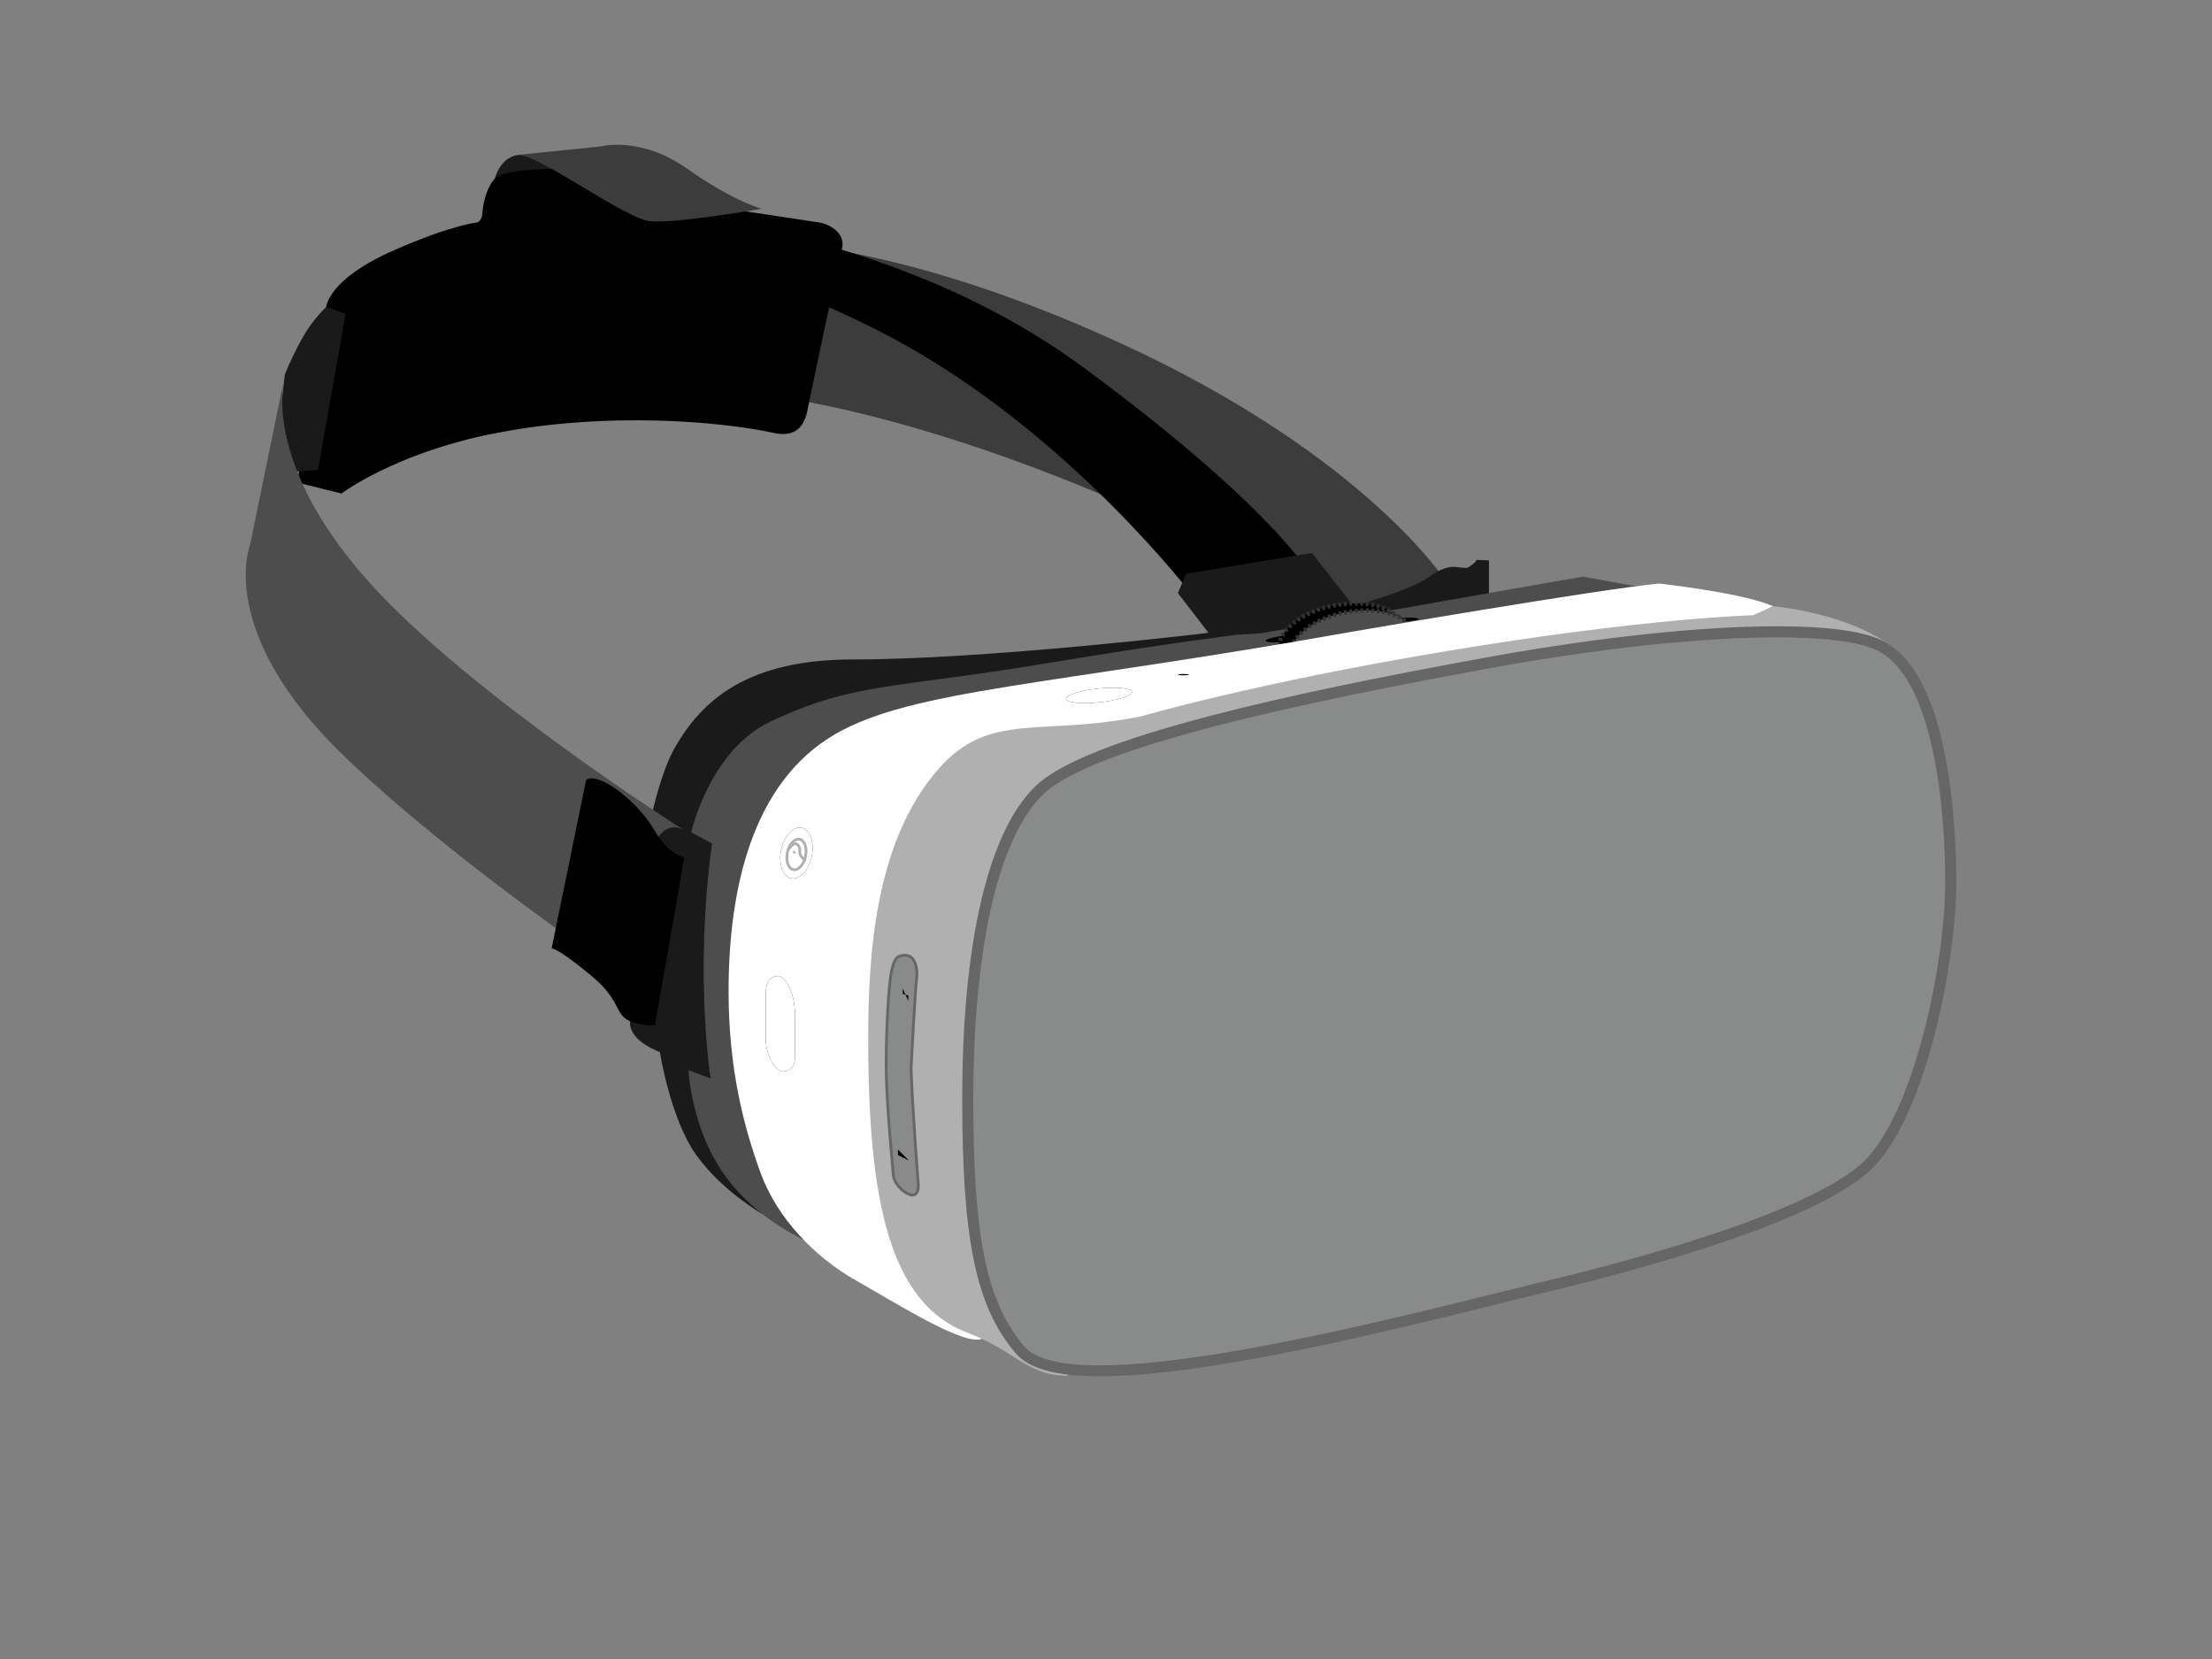 <?xml version="1.0" encoding="UTF-8" standalone="no"?><svg id="Layer_1" xmlns="http://www.w3.org/2000/svg" viewBox="0 0 1600 1200"><rect x="0" y="0" width="1600" height="1200" fill="#808080" stroke="none"/><style>.st0{fill:#3c3c3c}.st1{fill:#1a1a1a}.st2{fill:#4d4d4d}.st3{fill:none;stroke:#333;stroke-width:3;stroke-miterlimit:10;stroke-dasharray:1.99,1.99}.st4{fill:#fff}.st5{fill:#b1b0b0}.st6{fill:#898a8a}.st7{fill:#666}.st8,.st9{stroke-miterlimit:10}.st8{fill:#fff;stroke:#b1b0b0;stroke-width:2}.st9{stroke:#666;stroke-width:4}.st10,.st11,.st9{fill:none}.st11{stroke:#b1b0b0;stroke-width:2;stroke-miterlimit:10}</style><title>pico</title><g id="_x35_a11143c-ffec-4c51-aa4e-1769c972eb89"><g id="_x37_eadb27a-d3cb-4cf2-ae95-9fc70d030982"><path class="st0" d="M236 222l296-47s99-9 278 73 237 174 237 174l-4 26-55 7-193-98c-167-70-266-74-266-74l-297.6 53"/><path class="st1" d="M551.1 877.9S523 862 504 836s-26.7-75-26.7-75L456 676s12-100 32-135 53-64 129-64c97 0 255-19 255-19l108-20s41-11 54-21c5.7-4.4 13-7 17-7 4.4 0 3.9 1 19 1M364 135l58-13-45-10c-15 0-19 17-19 17l6 6z"/><path d="M349 153s1-15 9-24c6.2-6.9 51.2-9.6 92-3 52.6 8.5 90 27 90 27s47 7 53 8 19 7 16 19-22 102-25 117-12 19-25 16-85-16-175-4-137 48-137 48l-32-8 21-127s1-20 49-41c42.9-18.8 60-20 60-20s4-1 4-8z"/><path class="st1" d="M250 227l-14-5c-6.7 6.5-12.4 13.9-17 22-4.9 8.7-9.3 17.7-13 27l-8 71 32-2 20-113z"/><path class="st2" d="M266 420c72 81 228 180 228 180l-47 103s-117.6-79-197-155c-95-91-69-154.4-69-154.4l25-122s-18.8 59.8 60 148.4z"/><path d="M952 422s-23-49-168-156-329-114-329-114l-21-18s-65-3-67 8 3.7 15.9 9 17c5 1 12.2-.4 30 3 50.5 9.6 161.3 37.6 253 90 119 68 203 178 203 178l90-8z"/><path class="st1" d="M889 477l102.7-22.4L949 400l-91 15-6 14z"/><path class="st1" d="M971 450.8V440s45-8 72-20c25.8-11.4 25-15 25-15l9 .3V432l-106 18.8zM455.8 738.7S452 754 486 764c13.4 3.9 34 11 34 11l-1-163s-5.8-2.4-25-12c-12-6-19 7-19 7l-19.2 131.7z"/><path class="st2" d="M1200 427.1l-55-10c-41 7-233 41-233 41l-17 1s-50 6-140 21c-108 18-138.3 13.5-198 42-44 21-57 80-57 80l15 8c-4 29.8-6 59.9-6 90 0 49.1 5 80 5 80l-16-6s2 46 30 81c25.5 31.9 61 45 61 45"/><path d="M1011 447c15-1 20 1 10 2-11.6 1.2-76 13-91 15s-22-1-3-4c0 0 69-12 84-13z"/><ellipse transform="rotate(-10.19 970.71 463.216)" cx="970.6" cy="463.2" rx="46.1" ry="25.9"/><ellipse transform="rotate(-10.19 970.71 463.216)" class="st3" cx="970.6" cy="463.2" rx="46.1" ry="25.9"/><ellipse transform="rotate(-10.19 978.71 468.213)" class="st2" cx="978.6" cy="468.2" rx="46.1" ry="25.9"/><ellipse transform="rotate(-10.19 978.71 468.213)" class="st3" cx="978.6" cy="468.2" rx="46.1" ry="25.9"/><path class="st4" d="M1200 422.1s55 6 79 15 25 23 25 23-581 503-593.8 508.3-61.2-25.3-91.2-42.3-57-45.1-69-78.1-23-75-23-130.9c0-74.1 17-151.1 77-186 56-32.5 155-35.1 373-74 0 0 180-31 223-35z"/><path class="st5" d="M772 995.1c-29 0-37.2-17.9-72-31-56-21-72-94.1-72-212.1 0-60 4.4-143.1 51-196 37-42 74-23 147-38 0 0 81.2-23.9 220-47 144-24 222-26 222-26l14.4-6.5s55.6 4.6 87.6 30.6l-598 526z"/><path class="st6" d="M1079 940.3c13.4-3.3 24.9-6.2 33.9-8.3 60.9-14.4 206.5-52.3 242.1-93.3 36.1-41.5 56-145 56-200.6 0-34.6-3.8-149.1-52.4-171.6-13.6-6.3-38.2-9.5-73.3-9.5-55 0-128.6 7.9-207.2 22.2-122.8 22.3-290.3 56.3-327.1 93.1-33 33-51.2 112.1-51.2 222.8 0 101.4 10 148.9 38 181.5 8.7 10.1 27.5 15 57.4 15 76.9 0 206.4-32.1 283.8-51.3z"/><path class="st7" d="M1285.4 461c-52.5 0-125.8 7.4-206.4 22.1-132 24-290 57-325 92s-50 121-50 220 9.3 146.7 37 178.9c8.4 9.7 28 13.6 54.4 13.6 89.9 0 257.3-45.5 316.6-59.5 81-19.1 208-55.1 240-92 34.3-39.5 55-141 55-198s-9-149-50-168c-13.1-6.1-38.1-9.1-71.6-9.1m.1-8c35.6 0 60.8 3.3 74.9 9.8 20.6 9.5 35.6 34.8 44.8 75.2 8.5 37.7 9.8 78.8 9.8 100 0 56.2-20.3 161-57 203.2-15.1 17.5-50.4 36-105 55-49.3 17.2-102.9 31-139.2 39.6-9 2.1-20.5 5-33.9 8.3-77.6 19.2-207.4 51.4-284.6 51.4-31.2 0-50.9-5.4-60.4-16.4C706.1 945.7 696 897.5 696 795c0-52.4 4-98 12-135.7 8.9-41.9 22.4-72.2 40.3-90 16.9-16.9 59.4-34 129.8-52.2 50.9-13.2 114.2-26.5 199.5-42 78.8-14.2 152.6-22.1 207.9-22.1z"/><ellipse transform="rotate(-6.012 795.097 503.313)" cx="795" cy="503" rx="24" ry="5"/><ellipse transform="rotate(-6.012 795.097 503.313)" class="st4" cx="795" cy="503" rx="24" ry="5"/><ellipse transform="rotate(-78.23 576.136 617.027)" cx="576.1" cy="617" rx="18.7" ry="11.3"/><ellipse transform="rotate(-78.23 576.136 617.027)" class="st4" cx="576.1" cy="617" rx="18.7" ry="11.3"/><ellipse transform="rotate(-78.23 576.135 618.031)" class="st8" cx="576.1" cy="618" rx="11.2" ry="6.7"/><ellipse cx="856" cy="488" rx="4" ry=".5"/><path class="st9" d="M662 708c1-7-1-16-7-16s-7 2-9 10-4 39-4 68 5 75 5 79 4 11 11 14 5-9 5-9-4-52-5-81c0 0 3-58 4-65z"/><path class="st6" d="M662 708c1-7-1-16-7-16s-7 2-9 10-4 39-4 68 5 75 5 79 4 11 11 14 5-9 5-9-4-52-5-81c0 0 3-58 4-65z"/><path class="st10" d="M653 727v-3"/><path d="M657 724v-4l-4-1v-4M657.5 839.5l-8-4v-4M554 753c0 10 7 22 12 22s9-3 9-10v-31c0-18-8-28-12-28s-9 2-9 12v35z"/><path class="st4" d="M554 753c0 10 7 22 12 22s9-3 9-10v-31c0-18-8-28-12-28s-9 2-9 12v35z"/><path d="M434.3 564.4c12.6 4.8 30.4 21.2 38.7 35.6 11 19 22 20 22 20l-21 120s3 4-14 0-8-14-32-34c-25-20.8-29-20-29-20l25-122c2.5-1.5 6.1-1.2 10.3.4z"/><path class="st8" d="M582.1 621.7s.9 1.3-2.1-1.7 0-6-3-9-7 4-7 4"/><path class="st11" d="M574 617l1-1"/><path class="st0" d="M434 106s29-8 63 16 54 29 54 29-63 11-81 9-80-48-95-48l59-6z"/></g></g></svg>
